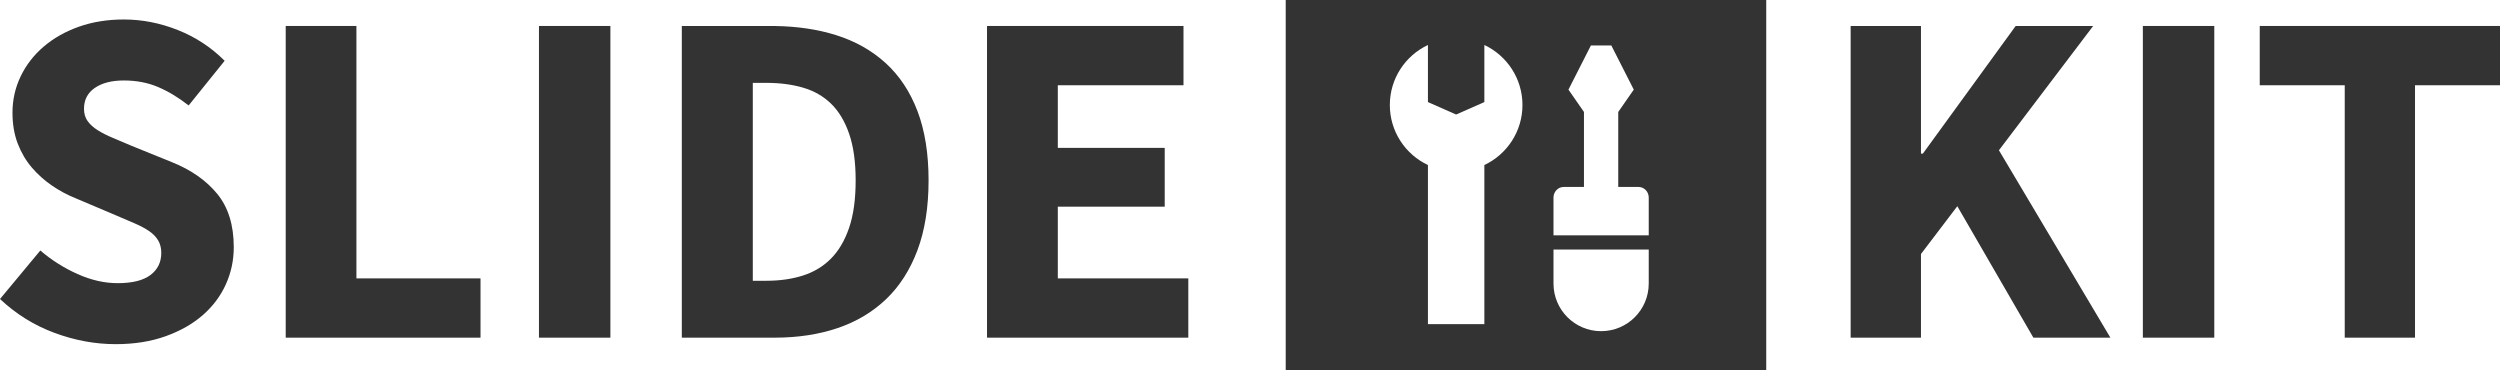 <?xml version="1.0" encoding="UTF-8"?>
<svg width="385px" height="57px" viewBox="0 0 385 57" version="1.1" xmlns="http://www.w3.org/2000/svg" xmlns:xlink="http://www.w3.org/1999/xlink">
    <title>logo</title>
    <g id="Page-1" stroke="none" stroke-width="1" fill="none" fill-rule="evenodd">
        <g id="Artboard" transform="translate(-101, -127)" fill="#333333">
            <g id="logo" transform="translate(101, 127)">
                <g id="Group-4" transform="translate(0, 3)" fill-rule="nonzero">
                    <path d="M17.815,50 C20.674,50 23.236,49.593 25.503,48.78 C27.77,47.966 29.68,46.881 31.232,45.525 C32.784,44.169 33.967,42.591 34.78,40.791 C35.593,38.992 36,37.081 36,35.059 C36,31.657 35.15,28.92 33.45,26.849 C31.749,24.778 29.421,23.151 26.464,21.967 L26.464,21.967 L20.255,19.453 C19.22,19.009 18.259,18.602 17.372,18.232 C16.485,17.862 15.708,17.468 15.043,17.049 C14.378,16.63 13.86,16.161 13.491,15.643 C13.121,15.126 12.936,14.497 12.936,13.757 C12.936,12.377 13.491,11.304 14.6,10.54 C15.708,9.776 17.199,9.393 19.072,9.393 C20.994,9.393 22.743,9.726 24.32,10.392 C25.897,11.058 27.474,12.007 29.051,13.24 L29.051,13.24 L34.595,6.361 C32.526,4.29 30.123,2.712 27.388,1.627 C24.653,0.542 21.881,0 19.072,0 C16.559,0 14.255,0.37 12.16,1.109 C10.066,1.849 8.255,2.872 6.727,4.179 C5.199,5.486 4.016,7.014 3.179,8.765 C2.341,10.515 1.922,12.377 1.922,14.349 C1.922,16.124 2.193,17.714 2.735,19.12 C3.277,20.525 4.004,21.758 4.916,22.818 C5.828,23.878 6.862,24.803 8.021,25.592 C9.179,26.381 10.374,27.022 11.606,27.515 L11.606,27.515 L17.889,30.178 C18.924,30.621 19.873,31.028 20.735,31.398 C21.598,31.768 22.337,32.162 22.953,32.581 C23.569,33 24.037,33.481 24.357,34.024 C24.678,34.566 24.838,35.207 24.838,35.947 C24.838,37.377 24.283,38.511 23.175,39.349 C22.066,40.187 20.378,40.607 18.111,40.607 C16.09,40.607 14.033,40.138 11.938,39.201 C9.844,38.264 7.934,37.056 6.209,35.577 L6.209,35.577 L0,43.047 C2.464,45.365 5.261,47.103 8.39,48.262 C11.52,49.421 14.661,50 17.815,50 Z" id="Path"></path>
                    <polygon id="Path" points="74 49 74 39.871 54.889 39.871 54.889 1 44 1 44 49"></polygon>
                    <polygon id="Path" points="94 49 94 1 83 1 83 49"></polygon>
                    <path d="M118.683,1 L119.376,1.005 C122.818,1.06 125.933,1.525 128.722,2.399 C131.697,3.331 134.25,4.767 136.382,6.706 C138.513,8.644 140.149,11.11 141.29,14.104 C142.43,17.098 143,20.656 143,24.779 C143,28.902 142.43,32.485 141.29,35.528 C140.149,38.571 138.538,41.086 136.456,43.074 C134.374,45.061 131.883,46.546 128.982,47.528 C126.082,48.509 122.847,49 119.278,49 L119.278,49 L105,49 L105,1 L118.683,1 Z M118.014,9.761 L115.932,9.761 L115.932,40.239 L118.014,40.239 C120.096,40.239 121.98,39.969 123.665,39.429 C125.351,38.89 126.789,38.018 127.978,36.816 C129.168,35.613 130.098,34.031 130.767,32.067 C131.436,30.104 131.771,27.675 131.771,24.779 C131.771,21.933 131.436,19.54 130.767,17.601 C130.098,15.663 129.168,14.117 127.978,12.963 C126.789,11.81 125.351,10.988 123.665,10.497 C121.98,10.006 120.096,9.761 118.014,9.761 L118.014,9.761 Z" id="Combined-Shape"></path>
                    <polygon id="Path" points="183 49 183 39.871 162.902 39.871 162.902 28.828 179.366 28.828 179.366 19.773 162.902 19.773 162.902 10.129 182.258 10.129 182.258 1 152 1 152 49"></polygon>
                </g>
                <g id="Group-3" transform="translate(285, 4)" fill-rule="nonzero">
                    <polygon id="Path" points="10.829 48 10.829 35.117 16.427 27.755 28.14 48 40 48 22.836 19.141 37.348 0 25.414 0 11.123 19.656 10.829 19.656 10.829 0 0 0 0 48"></polygon>
                    <polygon id="Path" points="56 48 56 0 45 0 45 48"></polygon>
                    <polygon id="Path" points="86.911 48 86.911 9.129 100 9.129 100 0 63 0 63 9.129 76.089 9.129 76.089 48"></polygon>
                </g>
                <path d="M198,0 L272,0 L272,57 L198,57 L198,0 Z M245,7 L248.143,7 L251.602,13.803 L249.21,17.242 L249.21,28.79 L252.333,28.79 C253.201,28.79 253.905,29.522 253.905,30.425 L253.905,36.238 L239.238,36.238 L239.238,30.425 C239.238,29.522 239.942,28.79 240.81,28.79 L243.93,28.79 L243.93,17.242 L241.541,13.803 L245,7 Z M253.905,38.429 L253.905,43.667 C253.905,47.717 250.622,51 246.571,51 C242.521,51 239.238,47.717 239.238,43.667 L239.238,43.667 L239.238,38.429 L253.905,38.429 Z M228.591,6.927 C232.058,8.56 234.459,12.085 234.459,16.171 C234.459,20.258 232.058,23.783 228.591,25.415 L228.591,25.415 L228.591,49.919 L219.902,49.919 L219.902,25.415 C216.435,23.783 214.034,20.258 214.034,16.171 C214.034,12.085 216.435,8.56 219.902,6.928 L219.902,6.928 L219.902,15.72 L224.246,17.638 L228.591,15.72 Z" id="Oval-2"></path>
            </g>
        </g>
    </g>
</svg>